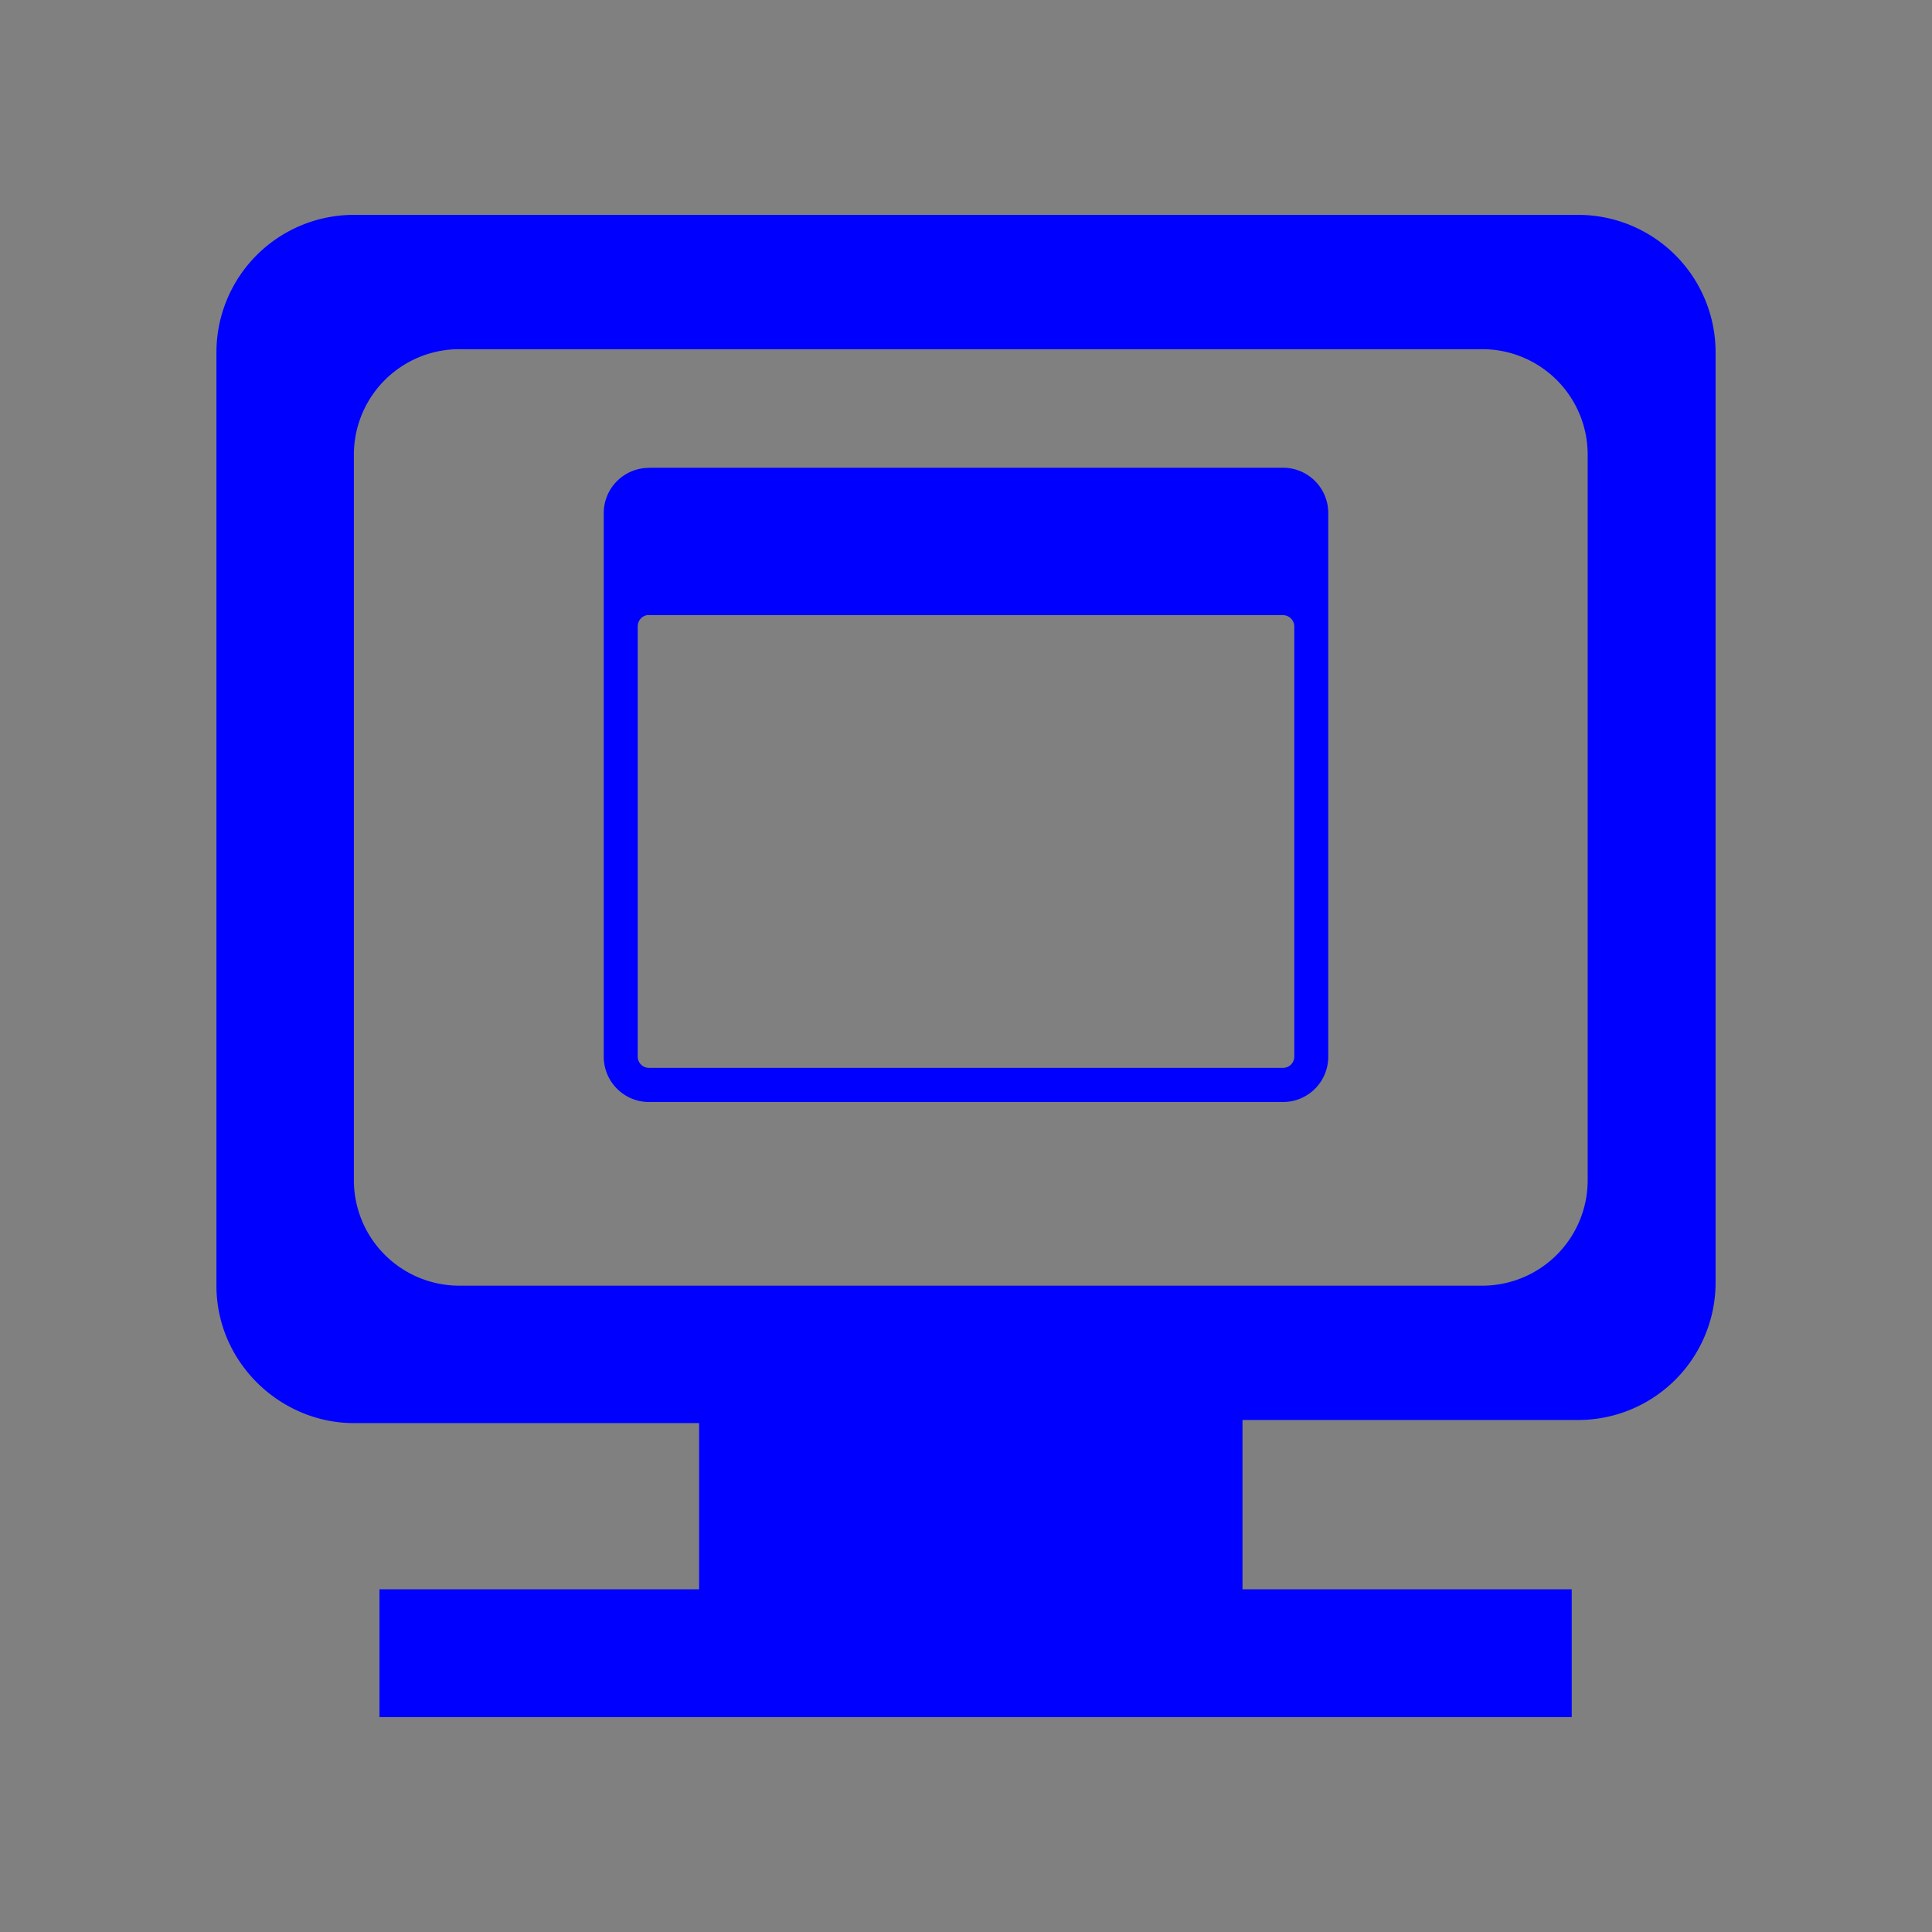 <?xml version="1.0" encoding="UTF-8" standalone="no"?>
<svg
   xmlns:dc="http://purl.org/dc/elements/1.1/"
   xmlns:cc="http://creativecommons.org/ns#"
   xmlns:rdf="http://www.w3.org/1999/02/22-rdf-syntax-ns#"
   xmlns:svg="http://www.w3.org/2000/svg"
   xmlns="http://www.w3.org/2000/svg"
   xmlns:sodipodi="http://sodipodi.sourceforge.net/DTD/sodipodi-0.dtd"
   xmlns:inkscape="http://www.inkscape.org/namespaces/inkscape"
   width="64"
   height="64"
   version="1.1"
   id="svg277"
   sodipodi:docname="osd.svg"
   inkscape:version="0.92.4 (5da689c313, 2019-01-14)">
  <rect width="100%" height="100%" fill="#808080" stroke="none"/>
  <defs
     id="defs281">
    <style
       type="text/css"
       id="current-color-scheme">
      .ColorScheme-Text {
        color:#00ff00;
      }
      .ColorScheme-Background {
        color:#ff0000;
      }
      .ColorScheme-Highlight {
        color:#0000ff;
      }
      .ColorScheme-ButtonHover {
        color:#ffff00;
      }
      .ColorScheme-ButtonFocus{
        color:#ff00ff;
      }
      .ColorScheme-NegativeText {
        color:#00ffff;
      }
  </style>
    <clipPath
       clipPathUnits="userSpaceOnUse"
       id="clipPath2087">
      <g
         id="use2089"
         inkscape:label="Clip">
        <g
           id="g2110">
          <rect
             style="opacity:0.001"
             width="64"
             height="64"
             x="0"
             y="0"
             id="rect2106" />
          <path
             inkscape:connector-curvature="0"
             id="path2108"
             class="ColorScheme-Highlight"
             d="M 11.723,7.117 A 4.553,4.553 0 0 0 7.17,11.67 v 30.92 c 0,2.541 2.117,4.553 4.553,4.553 h 11.436 v 5.504 h -10.588 v 4.236 h 39.494 v -4.236 h -10.904 v -5.607 h 11.117 a 4.553,4.553 0 0 0 4.553,-4.559 V 11.67 a 4.553,4.553 0 0 0 -4.553,-4.553 z m 3.496,4.449 h 33.879 a 3.494,3.494 0 0 1 3.498,3.49 V 39.094 a 3.494,3.494 0 0 1 -3.498,3.496 H 15.219 A 3.494,3.494 0 0 1 11.723,39.094 V 15.057 a 3.494,3.494 0 0 1 3.496,-3.49 z m 16.781,6.232 -4.262,4.262 h 2.84 0.301 v 11.879 h -0.301 -2.84 l 4.262,4.26 4.26,-4.26 h -2.84 -0.301 V 22.061 h 0.301 2.84 z"
             style="fill:currentColor;fill-opacity:1;stroke-width:10.588" />
        </g>
      </g>
    </clipPath>
    <clipPath
       clipPathUnits="userSpaceOnUse"
       id="clipPath2087-3">
      <g
         inkscape:label="Clip"
         id="use2089-1">
        <g
           id="g2140">
          <rect
             id="rect2136"
             y="0"
             x="0"
             height="64"
             width="64"
             style="opacity:0.001" />
          <path
             style="fill:currentColor;fill-opacity:1;stroke-width:10.588"
             d="M 11.723,7.117 A 4.553,4.553 0 0 0 7.17,11.67 v 30.92 c 0,2.541 2.117,4.553 4.553,4.553 h 11.436 v 5.504 h -10.588 v 4.236 h 39.494 v -4.236 h -10.904 v -5.607 h 11.117 a 4.553,4.553 0 0 0 4.553,-4.559 V 11.67 a 4.553,4.553 0 0 0 -4.553,-4.553 z m 3.496,4.449 h 33.879 a 3.494,3.494 0 0 1 3.498,3.49 V 39.094 a 3.494,3.494 0 0 1 -3.498,3.496 H 15.219 A 3.494,3.494 0 0 1 11.723,39.094 V 15.057 a 3.494,3.494 0 0 1 3.496,-3.49 z m 16.781,6.232 -4.262,4.262 h 2.84 0.301 v 11.879 h -0.301 -2.84 l 4.262,4.26 4.26,-4.26 h -2.84 -0.301 V 22.061 h 0.301 2.84 z"
             id="path2138"
             class="ColorScheme-Highlight"
             inkscape:connector-curvature="0" />
        </g>
      </g>
    </clipPath>
  </defs>
  <sodipodi:namedview
     pagecolor="#ffffff"
     bordercolor="#666666"
     borderopacity="1"
     objecttolerance="10"
     gridtolerance="10"
     guidetolerance="10"
     inkscape:pageopacity="0"
     inkscape:pageshadow="2"
     inkscape:window-width="1366"
     inkscape:window-height="708"
     id="namedview279"
     showgrid="false"
     showguides="true"
     inkscape:guide-bbox="true"
     inkscape:zoom="1.0234375"
     inkscape:cx="14.900763"
     inkscape:cy="32"
     inkscape:window-x="0"
     inkscape:window-y="0"
     inkscape:window-maximized="1"
     inkscape:current-layer="svg277" />
  <g
     id="osd-duplicate"
     transform="translate(-64)">
    <rect
       style="opacity:0.001"
       width="64"
       height="64"
       x="0"
       y="0"
       id="rect92-9" />
    <path
       id="path829-3-3"
       d="M 26.152,5.886 A 3.395,3.395 0 0 0 22.76,9.281 V 21.009 H 7.606 a 3.395,3.395 0 0 0 -3.393,3.395 v 23.055 c 0,1.895 1.577,3.393 3.393,3.393 h 8.528 v 4.105 H 8.24 v 3.158 H 37.686 V 54.956 H 29.554 V 50.774 h 8.291 a 3.395,3.395 0 0 0 3.395,-3.397 v -4.385 h 14.992 v -3.158 h -8.129 v -4.182 h 8.289 a 3.395,3.395 0 0 0 3.395,-3.397 V 9.281 A 3.395,3.395 0 0 0 56.392,5.886 Z m 2.608,3.317 H 54.022 A 2.605,2.605 0 0 1 56.629,11.807 V 29.729 A 2.605,2.605 0 0 1 54.022,32.334 H 41.24 v -2.544 h 9.233 A 1.311,1.311 0 0 0 51.786,28.474 V 12.699 A 1.311,1.311 0 0 0 50.474,11.383 H 32.071 v 0.002 a 1.311,1.311 0 0 0 -1.312,1.316 v 8.307 H 26.152 V 11.807 a 2.605,2.605 0 0 1 2.608,-2.603 z m 3.311,6.452 v 0.002 h 18.403 c 0.177,0 0.326,0.148 0.326,0.329 v 12.485 a 0.327,0.327 0 0 1 -0.326,0.329 h -9.233 v -4.397 A 3.395,3.395 0 0 0 37.845,21.009 H 31.744 V 15.985 c 0,-0.177 0.145,-0.329 0.326,-0.329 z m -21.857,8.67 h 25.261 a 2.605,2.605 0 0 1 2.608,2.603 v 17.922 a 2.605,2.605 0 0 1 -2.608,2.608 H 10.213 A 2.605,2.605 0 0 1 7.606,44.851 V 26.929 a 2.605,2.605 0 0 1 2.608,-2.603 z m 3.311,2.179 v 0.005 a 1.311,1.311 0 0 0 -1.312,1.316 v 15.77 c 0,0.728 0.588,1.316 1.312,1.316 h 18.403 a 1.311,1.311 0 0 0 1.312,-1.316 v -15.775 a 1.311,1.311 0 0 0 -1.312,-1.316 z m 0,4.273 v 0.005 h 18.403 c 0.177,0 0.326,0.148 0.326,0.329 v 12.485 a 0.327,0.327 0 0 1 -0.326,0.326 H 13.524 a 0.327,0.327 0 0 1 -0.326,-0.326 V 31.107 c 0,-0.177 0.145,-0.329 0.326,-0.329 z"
       style="fill:currentColor;fill-opacity:1;stroke-width:7.895"
       class="ColorScheme-Highlight"
       inkscape:connector-curvature="0" />
  </g>
  <g
     id="osd-shutd-laptop"
     transform="translate(-128)">
    <rect
       style="opacity:0.001"
       width="64"
       height="64"
       x="0"
       y="0"
       id="rect92-9-4" />
    <path
       inkscape:connector-curvature="0"
       id="path829-3-9"
       class="ColorScheme-Highlight"
       d="m 26.154,5.885 a 3.395,3.395 0 0 0 -3.393,3.395 V 21.01 H 7.607 a 3.395,3.395 0 0 0 -3.395,3.393 v 23.055 c 0,1.895 1.579,3.395 3.395,3.395 h 8.526 v 4.105 H 8.239 v 3.158 h 29.448 v -3.158 h -8.131 v -4.182 h 8.291 a 3.395,3.395 0 0 0 3.393,-3.4 v -4.385 H 56.233 V 39.833 H 48.104 v -4.182 h 8.289 a 3.395,3.395 0 0 0 3.395,-3.397 V 9.28 a 3.395,3.395 0 0 0 -3.395,-3.395 z m 2.608,3.317 H 54.023 a 2.605,2.605 0 0 1 2.608,2.603 V 29.728 A 2.605,2.605 0 0 1 54.023,32.333 H 41.239 v -2.544 h 9.236 a 1.311,1.311 0 0 0 1.312,-1.316 V 12.698 a 1.311,1.311 0 0 0 -1.312,-1.316 h -18.403 v 0.005 a 1.311,1.311 0 0 0 -1.312,1.316 v 8.307 h -4.606 v -9.204 a 2.605,2.605 0 0 1 2.608,-2.603 z m 3.311,6.452 v 0.005 h 18.403 c 0.177,0 0.326,0.148 0.326,0.329 v 12.485 a 0.327,0.327 0 0 1 -0.326,0.326 h -9.236 v -4.397 a 3.395,3.395 0 0 0 -3.393,-3.393 h -6.101 v -5.026 c 0,-0.177 0.145,-0.329 0.326,-0.329 z m -21.857,8.672 h 25.261 a 2.605,2.605 0 0 1 2.606,2.601 v 17.924 a 2.605,2.605 0 0 1 -2.606,2.606 H 10.215 A 2.605,2.605 0 0 1 7.607,44.852 V 26.928 a 2.605,2.605 0 0 1 2.608,-2.601 z m 7.059,5.444 -1.77,1.77 5.309,5.309 -5.309,5.309 1.77,1.77 5.309,-5.309 5.309,5.309 1.77,-1.77 -5.311,-5.309 5.311,-5.309 -1.77,-1.77 -5.309,5.309 z"
       style="fill:currentColor;fill-opacity:1;stroke-width:7.895" />
  </g>
  <g
     id="osd-shutd-screen"
     transform="translate(-192)">
    <rect
       style="opacity:0.001"
       width="64"
       height="64"
       x="0"
       y="0"
       id="rect92-9-3" />
    <path
       inkscape:connector-curvature="0"
       id="path829-3-2"
       class="ColorScheme-Highlight"
       d="m 26.154,5.887 a 3.395,3.395 0 0 0 -3.393,3.395 V 21.009 H 7.607 a 3.395,3.395 0 0 0 -3.395,3.395 v 23.055 c 0,1.895 1.579,3.395 3.395,3.395 h 8.526 v 4.102 H 8.239 v 3.158 H 37.687 v -3.158 h -8.131 v -4.18 h 8.291 a 3.395,3.395 0 0 0 3.393,-3.4 v -4.385 h 14.994 v -3.158 h -8.129 v -4.182 h 8.289 a 3.395,3.395 0 0 0 3.395,-3.397 V 9.282 a 3.395,3.395 0 0 0 -3.395,-3.395 z m 2.608,3.317 h 25.261 a 2.605,2.605 0 0 1 2.608,2.603 V 29.729 a 2.605,2.605 0 0 1 -2.608,2.606 H 41.239 v -7.931 a 3.395,3.395 0 0 0 -0.812,-2.199 l 0.846,-0.846 5.309,5.309 1.77,-1.77 -5.311,-5.309 5.311,-5.309 -1.77,-1.77 -5.309,5.309 -5.309,-5.309 -1.77,1.77 5.309,5.309 -1.431,1.431 a 3.395,3.395 0 0 0 -0.226,-0.009 H 26.154 V 11.807 A 2.605,2.605 0 0 1 28.761,9.204 Z M 10.215,24.326 h 25.261 a 2.605,2.605 0 0 1 2.606,2.603 v 17.922 a 2.605,2.605 0 0 1 -2.606,2.608 H 10.215 A 2.605,2.605 0 0 1 7.607,44.851 V 26.929 A 2.605,2.605 0 0 1 10.215,24.326 Z m 3.311,2.181 v 0.005 a 1.311,1.311 0 0 0 -1.312,1.316 v 15.77 c 0,0.728 0.588,1.316 1.312,1.316 h 18.403 A 1.311,1.311 0 0 0 33.24,43.598 V 27.824 a 1.311,1.311 0 0 0 -1.312,-1.316 z m 0,4.273 v 0.005 h 18.403 c 0.177,0 0.326,0.148 0.326,0.329 v 12.485 a 0.327,0.327 0 0 1 -0.326,0.326 h -18.403 a 0.327,0.327 0 0 1 -0.326,-0.326 V 31.109 c 0,-0.177 0.145,-0.329 0.326,-0.329 z"
       style="fill:currentColor;fill-opacity:1;stroke-width:7.895" />
  </g>
  <g
     id="osd-sbs-left"
     inkscape:label="#osd-sbs-left"
     transform="translate(-64,-64)">
    <rect
       style="opacity:0.001"
       width="64"
       height="64"
       x="0"
       y="0"
       id="rect92-9-5" />
    <path
       id="path829-1-3-1"
       class="ColorScheme-Highlight"
       d="m 56.081,12.117 a 3.638,3.638 0 0 1 3.637,3.639 v 24.705 c 0,2.031 -1.691,3.639 -3.637,3.639 h -9.137 v 4.398 h 8.459 v 3.383 h -15.756 v 0.002 H 8.091 V 48.498 H 16.804 V 44.016 H 7.919 A 3.638,3.638 0 0 1 4.282,40.375 V 15.756 A 3.638,3.638 0 0 1 7.919,12.117 H 23.675 Z m -2.793,3.555 H 26.216 a 2.792,2.792 0 0 0 -2.793,2.789 v 19.207 a 2.792,2.792 0 0 0 2.793,2.793 h 27.072 a 2.792,2.792 0 0 0 2.793,-2.793 V 18.461 a 2.792,2.792 0 0 0 -2.793,-2.789 z m -33.246,0 h -9.582 a 2.792,2.792 0 0 0 -2.795,2.791 v 19.205 a 2.792,2.792 0 0 0 2.795,2.795 h 9.582 a 3.638,3.638 0 0 1 -0.004,-0.088 v -24.619 a 3.638,3.638 0 0 1 0.004,-0.084 z m 18.975,2.699 v 0.004 a 1.372,1.372 0 0 1 1.373,1.377 v 16.5 c 0,0.762 -0.615,1.377 -1.373,1.377 h -13.688 v -1.035 h 13.688 a 0.342,0.342 0 0 0 0.342,-0.342 V 23.186 c 0,-0.185 -0.152,-0.344 -0.342,-0.344 v 0.004 h -13.688 v -4.475 z m -20.832,0 v 4.475 h -5.566 c -0.185,0 -0.342,0.154 -0.342,0.344 v 13.062 a 0.342,0.342 0 0 0 0.342,0.342 h 5.566 v 1.035 H 12.618 A 1.372,1.372 0 0 1 11.245,36.252 V 19.748 a 1.372,1.372 0 0 1 1.373,-1.377 z m 14.375,25.729 h -1.373 v 4.398 h 1.373 z"
       style="fill:currentColor;fill-opacity:1;stroke-width:8.46"
       inkscape:connector-curvature="0" />
  </g>
  <g
     id="osd-sbs-sright"
     transform="translate(-128,-64)">
    <rect
       style="opacity:0.001"
       width="64"
       height="64"
       x="0"
       y="0"
       id="rect92-9-6" />
    <path
       id="path829-1-3"
       d="m 7.919,12.117 a 3.638,3.638 0 0 0 -3.637,3.639 v 24.705 c 0,2.031 1.691,3.639 3.637,3.639 h 9.137 v 4.398 H 8.597 v 3.383 H 24.353 v 0.002 h 31.557 v -3.385 h -8.713 v -4.482 h 8.885 a 3.638,3.638 0 0 0 3.637,-3.641 V 15.756 A 3.638,3.638 0 0 0 56.081,12.117 H 40.325 Z m 2.793,3.555 h 27.072 a 2.792,2.792 0 0 1 2.793,2.789 v 19.207 a 2.792,2.792 0 0 1 -2.793,2.793 H 10.712 A 2.792,2.792 0 0 1 7.919,37.668 V 18.461 a 2.792,2.792 0 0 1 2.793,-2.789 z m 33.246,0 h 9.582 a 2.792,2.792 0 0 1 2.795,2.791 v 19.205 a 2.792,2.792 0 0 1 -2.795,2.795 h -9.582 a 3.638,3.638 0 0 0 0.004,-0.088 v -24.619 a 3.638,3.638 0 0 0 -0.004,-0.084 z m -18.975,2.699 v 0.004 a 1.372,1.372 0 0 0 -1.373,1.377 v 16.5 c 0,0.762 0.615,1.377 1.373,1.377 h 13.688 v -1.035 h -13.688 A 0.342,0.342 0 0 1 24.642,36.252 V 23.186 c 0,-0.185 0.152,-0.344 0.342,-0.344 v 0.004 h 13.688 v -4.475 z m 20.832,0 v 4.475 h 5.566 c 0.185,0 0.342,0.154 0.342,0.344 v 13.062 a 0.342,0.342 0 0 1 -0.342,0.342 h -5.566 v 1.035 h 5.566 A 1.372,1.372 0 0 0 52.755,36.252 V 19.748 a 1.372,1.372 0 0 0 -1.373,-1.377 z m -14.375,25.729 h 1.373 v 4.398 h -1.373 z"
       style="fill:currentColor;fill-opacity:1;stroke-width:8.46"
       class="ColorScheme-Highlight"
       inkscape:connector-curvature="0" />
  </g>
  <g
     id="osd-rotate-cw"
     transform="translate(0,64)">
    <rect
       style="opacity:0.001"
       width="64"
       height="64"
       x="0"
       y="0"
       id="rect92-9-7" />
    <path
       inkscape:connector-curvature="0"
       id="path829-6-7"
       class="ColorScheme-Highlight"
       d="m 52.277,7.118 a 4.553,4.553 0 0 1 4.553,4.553 V 42.591 c 0,2.541 -2.117,4.551 -4.553,4.551 H 40.842 v 5.506 h 10.588 v 4.234 H 11.936 V 52.647 H 22.84 V 47.038 H 11.723 A 4.553,4.553 0 0 1 7.17,42.481 V 11.671 A 4.553,4.553 0 0 1 11.723,7.118 Z M 48.781,11.567 H 14.9 a 3.494,3.494 0 0 0 -3.496,3.49 v 24.037 a 3.494,3.494 0 0 0 3.496,3.496 H 48.781 a 3.494,3.494 0 0 0 3.496,-3.496 V 15.058 A 3.494,3.494 0 0 0 48.781,11.567 Z m -18.385,4.182 a 13.311,13.33 0 0 1 12.557,9.018 l 0.617,-0.227 3.342,-1.23 -3.189,6.895 -6.889,-3.189 3.367,-1.24 0.758,-0.277 a 11.181,11.197 0 0 0 -10.562,-7.615 11.181,11.197 0 0 0 -11.182,11.197 11.181,11.197 0 0 0 5.309,9.51 l -1.381,1.66 A 13.311,13.33 0 0 1 17.088,29.079 13.311,13.33 0 0 1 30.396,15.749 Z"
       style="fill:currentColor;fill-opacity:1;stroke-width:10.588" />
  </g>
  <g
     id="osd-rotate-ccw"
     transform="translate(64)">
    <rect
       style="opacity:0.001"
       width="64"
       height="64"
       x="0"
       y="0"
       id="rect92-9-7-3" />
    <path
       inkscape:connector-curvature="0"
       id="path829-6-7-0"
       class="ColorScheme-Highlight"
       d="M 11.723,7.118 A 4.553,4.553 0 0 0 7.17,11.671 V 42.591 c 0,2.541 2.117,4.551 4.553,4.551 h 11.436 v 5.506 h -10.588 v 4.234 h 39.494 V 52.647 H 41.16 v -5.609 h 11.117 a 4.553,4.553 0 0 0 4.553,-4.557 V 11.671 A 4.553,4.553 0 0 0 52.277,7.118 Z m 3.496,4.449 h 33.881 a 3.494,3.494 0 0 1 3.496,3.49 v 24.037 A 3.494,3.494 0 0 1 49.1,42.591 H 15.219 a 3.494,3.494 0 0 1 -3.496,-3.496 v -24.037 a 3.494,3.494 0 0 1 3.496,-3.49 z m 18.385,4.182 a 13.311,13.33 0 0 0 -12.557,9.018 l -0.617,-0.227 -3.342,-1.23 3.189,6.895 6.889,-3.189 -3.367,-1.24 -0.758,-0.277 a 11.181,11.197 0 0 1 10.562,-7.615 11.181,11.197 0 0 1 11.182,11.197 11.181,11.197 0 0 1 -5.309,9.51 l 1.381,1.66 A 13.311,13.33 0 0 0 46.912,29.079 13.311,13.33 0 0 0 33.604,15.749 Z"
       style="fill:currentColor;fill-opacity:1;stroke-width:10.588" />
  </g>
  <g
     id="osd-rotate-flip"
     transform="translate(0,-64)">
    <rect
       style="opacity:0.001"
       width="64"
       height="64"
       x="0"
       y="0"
       id="rect92-9-7-3-8" />
    <path
       inkscape:connector-curvature="0"
       id="path829-6"
       class="ColorScheme-Highlight"
       d="M 11.723,7.117 A 4.553,4.553 0 0 0 7.17,11.67 v 30.92 c 0,2.541 2.117,4.553 4.553,4.553 h 11.436 v 5.504 h -10.588 v 4.236 h 39.494 v -4.236 h -10.904 v -5.607 h 11.117 a 4.553,4.553 0 0 0 4.553,-4.559 V 11.67 a 4.553,4.553 0 0 0 -4.553,-4.553 z m 3.496,4.449 h 33.879 a 3.494,3.494 0 0 1 3.498,3.49 V 39.094 a 3.494,3.494 0 0 1 -3.498,3.496 H 15.219 A 3.494,3.494 0 0 1 11.723,39.094 V 15.057 a 3.494,3.494 0 0 1 3.496,-3.49 z m 16.781,6.232 -4.262,4.262 h 2.84 0.301 v 11.879 h -0.301 -2.84 l 4.262,4.26 4.26,-4.26 h -2.84 -0.301 V 22.061 h 0.301 2.84 z"
       style="fill:currentColor;fill-opacity:1;stroke-width:10.588" />
  </g>
  <g
     id="osd-rotate-normal">
    <rect
       id="rect92-9-7-3-8-8"
       y="0"
       x="0"
       height="64"
       width="64"
       style="opacity:0.001" />
    <path
       inkscape:connector-curvature="0"
       id="path829-6-2"
       class="ColorScheme-Highlight"
       d="m 11.723,7.118 a 4.553,4.553 0 0 0 -4.553,4.553 v 30.92 c 0,2.541 2.117,4.551 4.553,4.551 h 11.436 v 5.506 h -10.588 v 4.234 h 39.494 v -4.234 h -10.906 v -5.609 h 11.119 a 4.553,4.553 0 0 0 4.553,-4.557 V 11.671 a 4.553,4.553 0 0 0 -4.553,-4.553 z m 3.496,4.449 h 33.879 a 3.494,3.494 0 0 1 3.496,3.49 v 24.037 a 3.494,3.494 0 0 1 -3.496,3.496 h -33.879 a 3.494,3.494 0 0 1 -3.496,-3.496 v -24.037 a 3.494,3.494 0 0 1 3.496,-3.49 z m 6.279,3.928 v 0.004 a 1.497,1.497 0 0 0 -1.498,1.504 v 18 c 0,0.831 0.672,1.502 1.498,1.502 h 21.004 a 1.497,1.497 0 0 0 1.498,-1.502 V 16.997 a 1.497,1.497 0 0 0 -1.498,-1.502 z m 0,4.877 v 0.006 h 21.004 c 0.202,0 0.373,0.168 0.373,0.375 v 14.25 a 0.373,0.373 0 0 1 -0.373,0.371 h -21.004 a 0.373,0.373 0 0 1 -0.373,-0.371 V 20.747 c 0,-0.202 0.166,-0.375 0.373,-0.375 z"
       style="fill:currentColor;fill-opacity:1;stroke-width:10.588" />
  </g>
  <path
     style="font-style:normal;font-variant:normal;font-weight:normal;font-stretch:normal;font-size:16px;line-height:1.25;font-family:'Abyssinica SIL';-inkscape-font-specification:'Abyssinica SIL';letter-spacing:0px;word-spacing:0px;fill:#ffffff;fill-opacity:1;stroke:none;stroke-width:0.416"
     d="m -41.219,-116.226 c -0.052,0 -0.101,0.012 -0.147,0.035 -0.046,0.021 -0.087,0.051 -0.123,0.091 -0.034,0.04 -0.061,0.087 -0.081,0.141 -0.02,0.054 -0.03,0.111 -0.03,0.172 0,0.061 0.01,0.119 0.03,0.176 0.02,0.054 0.047,0.101 0.081,0.141 0.036,0.04 0.077,0.071 0.123,0.095 0.046,0.023 0.095,0.035 0.147,0.035 0.052,0 0.101,-0.012 0.147,-0.035 0.046,-0.023 0.086,-0.055 0.12,-0.095 0.034,-0.04 0.06,-0.087 0.078,-0.141 0.02,-0.056 0.03,-0.115 0.03,-0.176 0,-0.061 -0.01,-0.118 -0.03,-0.172 -0.018,-0.054 -0.044,-0.101 -0.078,-0.141 -0.034,-0.04 -0.074,-0.07 -0.12,-0.091 -0.046,-0.023 -0.095,-0.035 -0.147,-0.035 z m 12.726,0.527 c -0.211,0 -0.405,0.042 -0.584,0.126 -0.177,0.084 -0.329,0.22 -0.457,0.408 -0.126,0.187 -0.226,0.433 -0.298,0.738 -0.072,0.302 -0.108,0.671 -0.108,1.107 0,0.438 0.037,0.799 0.111,1.082 0.074,0.281 0.174,0.504 0.298,0.668 0.124,0.164 0.268,0.279 0.43,0.344 0.163,0.063 0.332,0.095 0.509,0.095 0.177,0 0.348,-0.03 0.515,-0.091 0.169,-0.061 0.317,-0.155 0.445,-0.281 0.128,-0.126 0.232,-0.287 0.31,-0.481 0.078,-0.194 0.117,-0.425 0.117,-0.692 0,-0.178 -0.018,-0.337 -0.054,-0.478 -0.034,-0.141 -0.081,-0.264 -0.141,-0.369 -0.058,-0.108 -0.127,-0.198 -0.208,-0.271 -0.078,-0.075 -0.162,-0.136 -0.25,-0.183 -0.088,-0.047 -0.179,-0.081 -0.271,-0.102 -0.092,-0.021 -0.181,-0.032 -0.265,-0.032 -0.11,0 -0.212,0.012 -0.304,0.035 -0.092,0.023 -0.176,0.055 -0.25,0.095 -0.074,0.037 -0.139,0.082 -0.196,0.134 -0.056,0.051 -0.104,0.105 -0.144,0.162 0.03,-0.323 0.067,-0.586 0.111,-0.787 0.046,-0.201 0.101,-0.358 0.166,-0.471 0.064,-0.112 0.139,-0.189 0.226,-0.228 0.086,-0.04 0.184,-0.06 0.292,-0.06 0.094,0 0.173,0.019 0.235,0.056 0.062,0.037 0.112,0.086 0.15,0.144 0.038,0.056 0.064,0.121 0.078,0.193 0.016,0.07 0.024,0.138 0.024,0.204 h 0.653 c 0,-0.15 -0.027,-0.289 -0.081,-0.418 -0.054,-0.129 -0.131,-0.241 -0.232,-0.337 -0.1,-0.096 -0.221,-0.171 -0.361,-0.225 -0.14,-0.056 -0.296,-0.084 -0.466,-0.084 z m -6.792,0.134 c -0.024,0.037 -0.07,0.09 -0.138,0.158 -0.068,0.068 -0.144,0.139 -0.229,0.214 -0.084,0.073 -0.172,0.142 -0.262,0.207 -0.088,0.066 -0.167,0.115 -0.235,0.148 v 0.692 c 0.06,-0.021 0.13,-0.05 0.211,-0.088 0.08,-0.04 0.162,-0.083 0.244,-0.13 0.082,-0.049 0.161,-0.101 0.235,-0.155 0.076,-0.056 0.14,-0.112 0.193,-0.169 v 3.556 h 0.629 v -4.434 z m 3.557,0 -1.571,2.628 v 0.857 h 1.812 v 0.949 h 0.623 v -0.949 h 0.406 v -0.643 h -0.406 v -2.842 z m 6.657,0 -1.571,2.628 v 0.857 h 1.812 v 0.949 h 0.623 v -0.949 h 0.406 v -0.643 h -0.406 v -2.842 z m -6.416,0.534 v 2.308 h -1.345 z m 6.657,0 v 2.308 h -1.345 z m -16.332,0.344 -0.758,0.274 v 0.239 h 0.436 v 3.194 c 0,0.138 -0.005,0.269 -0.015,0.394 -0.008,0.126 -0.024,0.24 -0.048,0.341 -0.022,0.103 -0.052,0.191 -0.09,0.264 -0.038,0.075 -0.085,0.131 -0.141,0.169 l -0.599,-0.481 c -0.03,0.012 -0.061,0.028 -0.093,0.049 -0.032,0.023 -0.06,0.051 -0.084,0.084 -0.026,0.035 -0.047,0.075 -0.063,0.119 -0.016,0.047 -0.024,0.101 -0.024,0.162 0,0.068 0.013,0.126 0.039,0.176 0.024,0.051 0.058,0.094 0.102,0.126 0.042,0.033 0.091,0.056 0.147,0.07 0.056,0.016 0.116,0.025 0.181,0.025 0.195,0 0.381,-0.055 0.56,-0.165 0.181,-0.108 0.334,-0.275 0.46,-0.502 0.052,-0.096 0.094,-0.205 0.126,-0.327 0.032,-0.122 0.056,-0.247 0.072,-0.376 0.018,-0.129 0.03,-0.256 0.036,-0.383 0.006,-0.129 0.009,-0.247 0.009,-0.355 v -3.095 z m 1.694,0 -0.758,0.281 v 0.246 h 0.43 v 1.95 c 0,0.204 0.019,0.379 0.057,0.527 0.04,0.145 0.096,0.266 0.169,0.362 0.074,0.094 0.164,0.163 0.268,0.207 0.106,0.047 0.226,0.07 0.358,0.07 0.09,0 0.183,-0.018 0.277,-0.053 0.096,-0.033 0.188,-0.074 0.274,-0.123 0.088,-0.051 0.17,-0.107 0.244,-0.165 0.076,-0.059 0.14,-0.111 0.193,-0.158 v 0.411 h 0.978 v -0.281 l -0.271,-0.021 c -0.036,-0.005 -0.068,-0.021 -0.096,-0.049 -0.026,-0.028 -0.039,-0.064 -0.039,-0.109 v -3.095 h -0.253 l -0.752,0.281 v 0.246 h 0.433 v 2.41 c -0.036,0.021 -0.08,0.044 -0.132,0.07 -0.05,0.023 -0.104,0.047 -0.163,0.07 -0.058,0.021 -0.119,0.039 -0.184,0.053 -0.064,0.014 -0.127,0.021 -0.19,0.021 -0.108,0 -0.201,-0.018 -0.277,-0.053 -0.076,-0.037 -0.138,-0.091 -0.187,-0.162 -0.046,-0.07 -0.08,-0.156 -0.102,-0.256 -0.02,-0.101 -0.03,-0.214 -0.03,-0.341 v -2.34 z m 10.903,1.043 c 0.098,0 0.191,0.027 0.277,0.081 0.086,0.051 0.161,0.123 0.223,0.214 0.064,0.089 0.114,0.194 0.15,0.316 0.038,0.122 0.057,0.252 0.057,0.39 0,0.138 -0.019,0.269 -0.057,0.394 -0.036,0.122 -0.086,0.228 -0.15,0.32 -0.062,0.091 -0.136,0.164 -0.223,0.218 -0.086,0.051 -0.179,0.077 -0.277,0.077 -0.096,0 -0.188,-0.026 -0.274,-0.077 -0.086,-0.054 -0.163,-0.126 -0.229,-0.218 -0.064,-0.091 -0.115,-0.198 -0.153,-0.32 -0.036,-0.124 -0.054,-0.255 -0.054,-0.394 0,-0.138 0.018,-0.268 0.054,-0.39 0.038,-0.122 0.089,-0.227 0.153,-0.316 0.066,-0.091 0.142,-0.163 0.229,-0.214 0.086,-0.054 0.178,-0.081 0.274,-0.081 z"
     id="text843"
     inkscape:connector-curvature="0" />
</svg>
